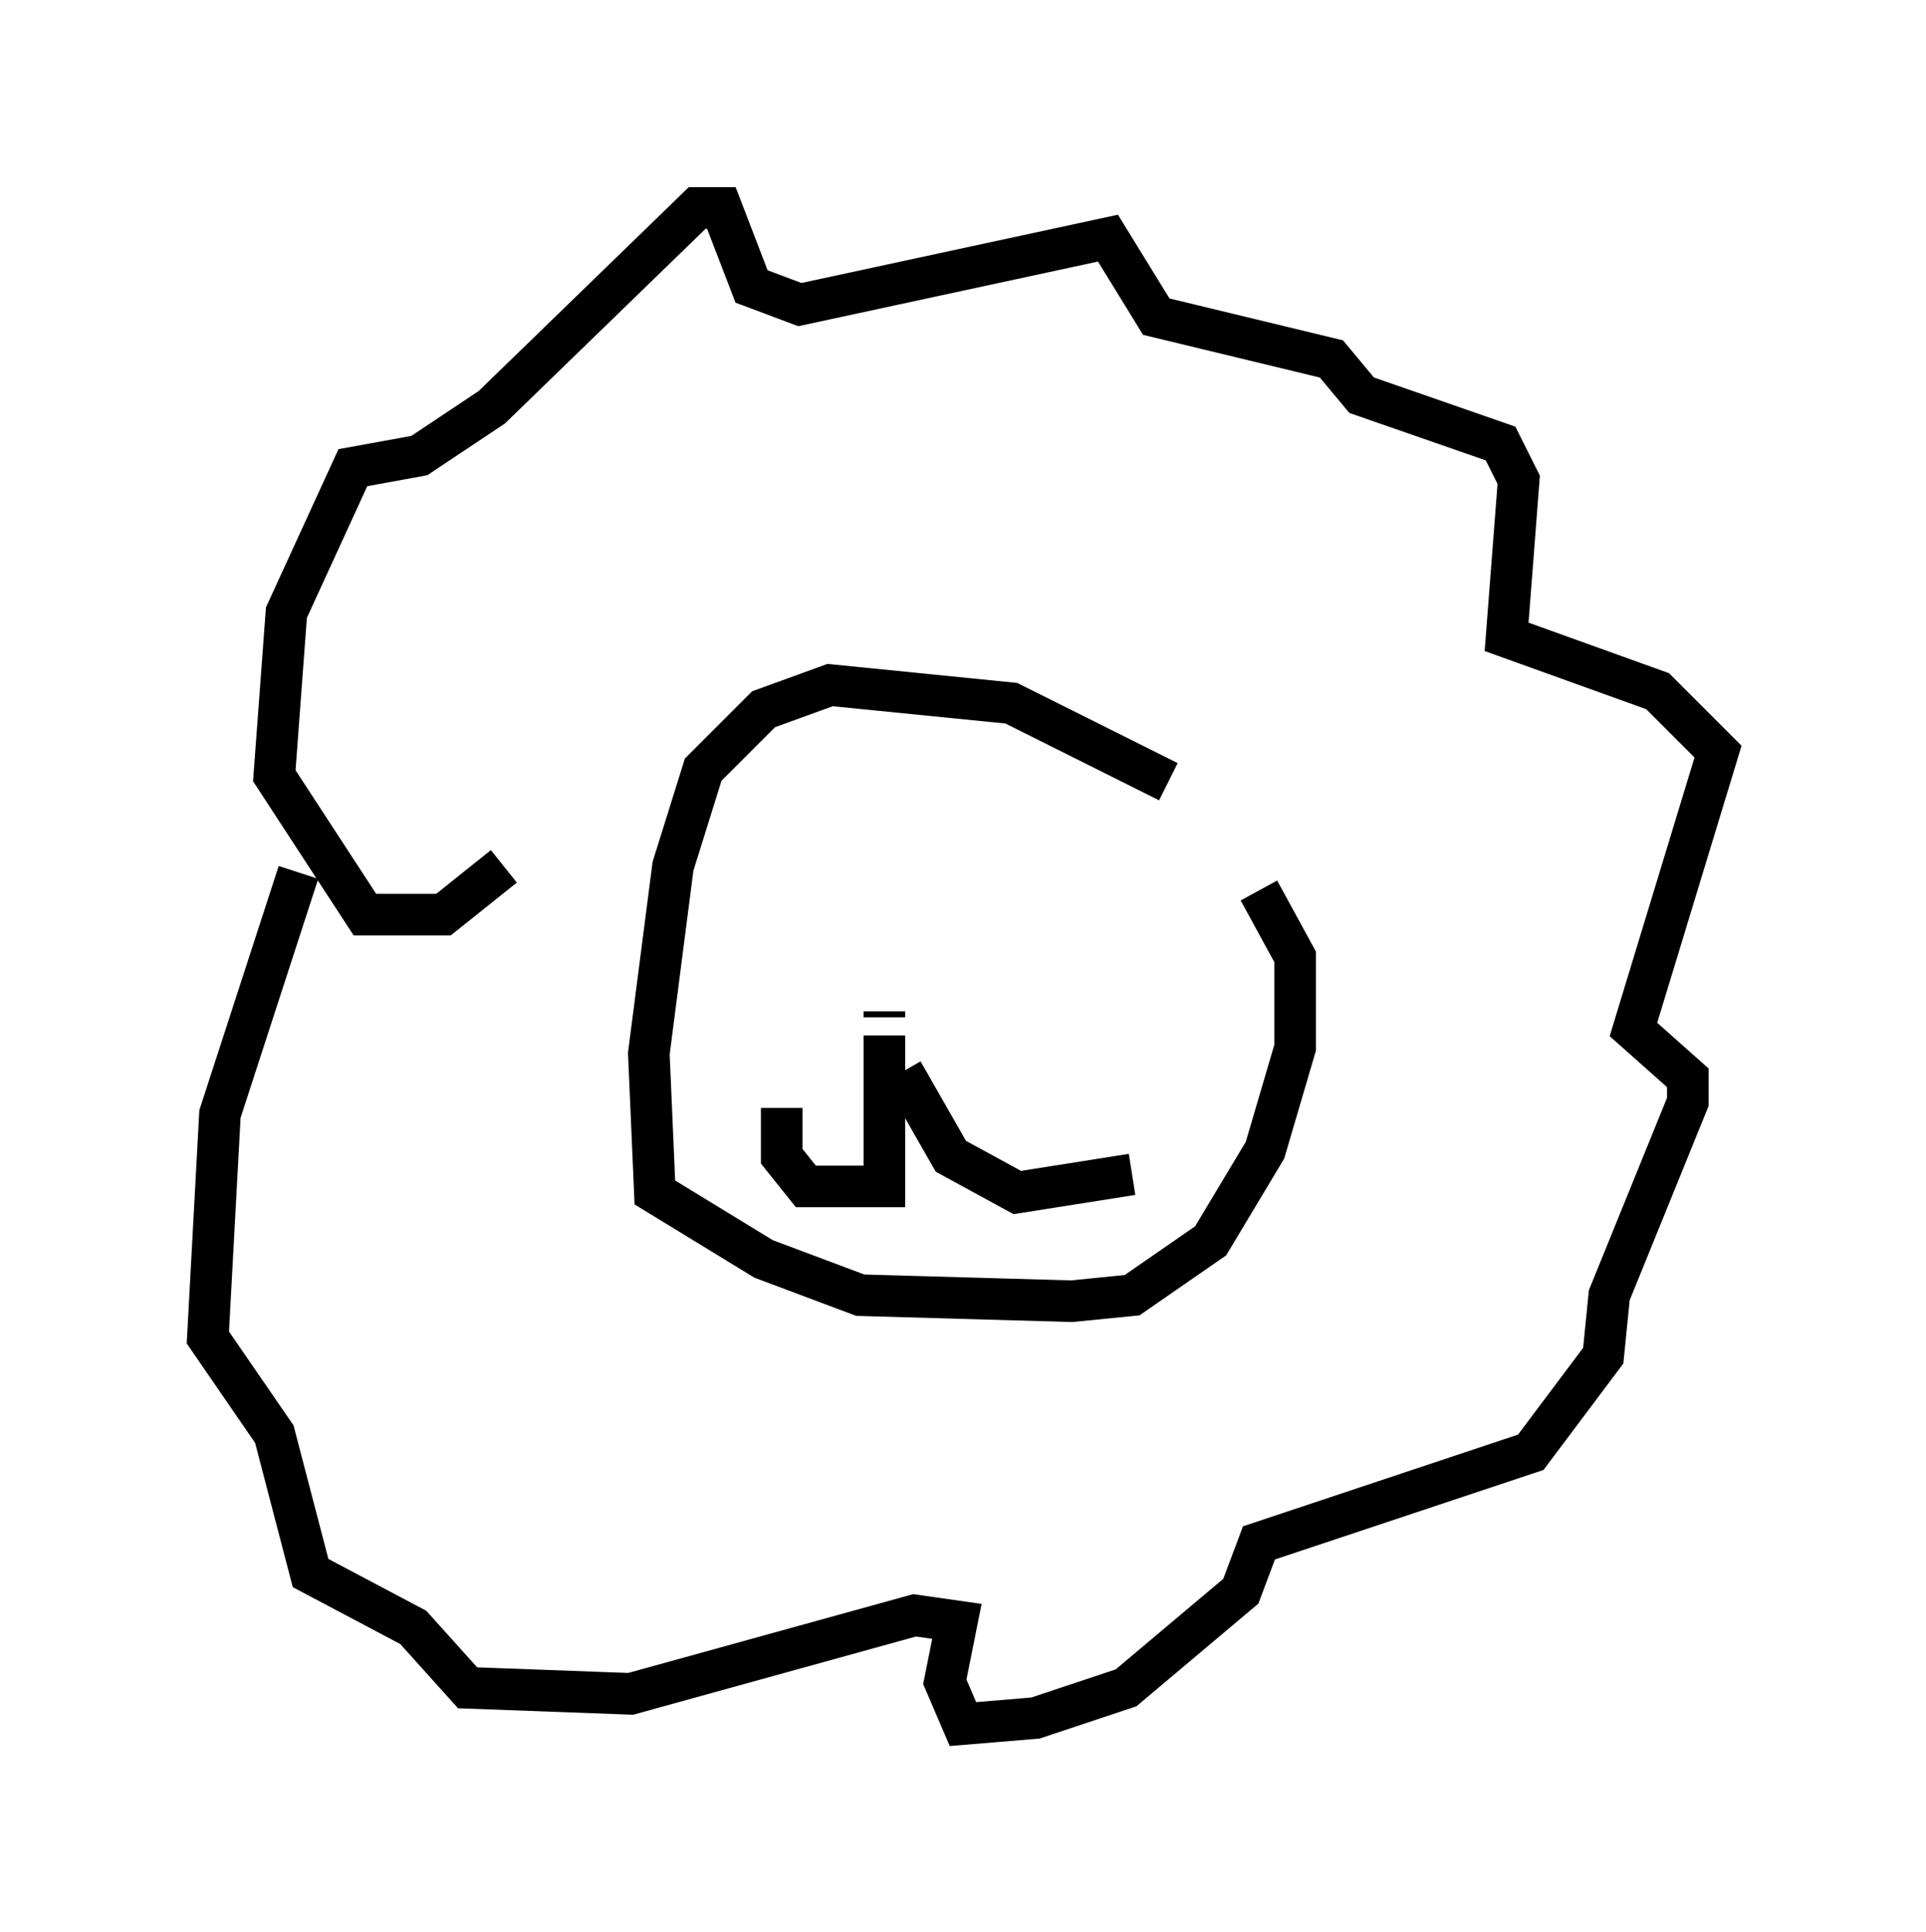 <?xml version="1.0" encoding="utf-8" ?>
<svg baseProfile="full" height="46.458" version="1.1" width="46.313" xmlns="http://www.w3.org/2000/svg" xmlns:ev="http://www.w3.org/2001/xml-events" xmlns:xlink="http://www.w3.org/1999/xlink"><defs /><rect fill="white" height="46.458" width="46.313" x="0" y="0" /><path d="M31.581, 21.849 m-3.486, -3.05 l-3.777, -1.888 -4.358, -0.436 l-1.598, 0.581 -1.453, 1.453 l-0.726, 2.324 -0.581, 4.503 l0.145, 3.341 2.615, 1.598 l2.324, 0.872 5.084, 0.145 l1.453, -0.145 1.888, -1.307 l1.307, -2.179 0.726, -2.469 l0.0, -2.179 -0.872, -1.598 m-9.006, 3.05 l0.0, -0.145 m0.0, 0.581 l0.0, 3.631 -1.888, 0.0 l-0.581, -0.726 0.0, -1.162 m2.905, -0.872 l1.162, 2.034 1.598, 0.872 l2.76, -0.436 m-15.106, -7.408 l-1.453, 1.162 -1.888, 0.0 l-2.179, -3.341 0.291, -3.922 l1.598, -3.486 1.598, -0.291 l1.743, -1.162 4.939, -4.793 l0.581, 0.0 0.726, 1.888 l1.162, 0.436 7.408, -1.598 l1.162, 1.888 4.212, 1.017 l0.726, 0.872 3.341, 1.162 l0.436, 0.872 -0.291, 3.777 l3.631, 1.307 1.453, 1.453 l-2.034, 6.682 1.307, 1.162 l0.0, 0.581 -1.888, 4.648 l-0.145, 1.453 -1.743, 2.324 l-6.536, 2.179 -0.436, 1.162 l-2.76, 2.324 -2.179, 0.726 l-1.743, 0.145 -0.436, -1.017 l0.291, -1.453 -1.017, -0.145 l-6.827, 1.888 -3.922, -0.145 l-1.307, -1.453 -2.469, -1.307 l-0.872, -3.341 -1.598, -2.324 l0.291, -5.374 1.888, -5.81 " fill="none" stroke="black" stroke-width="1" /></svg>
